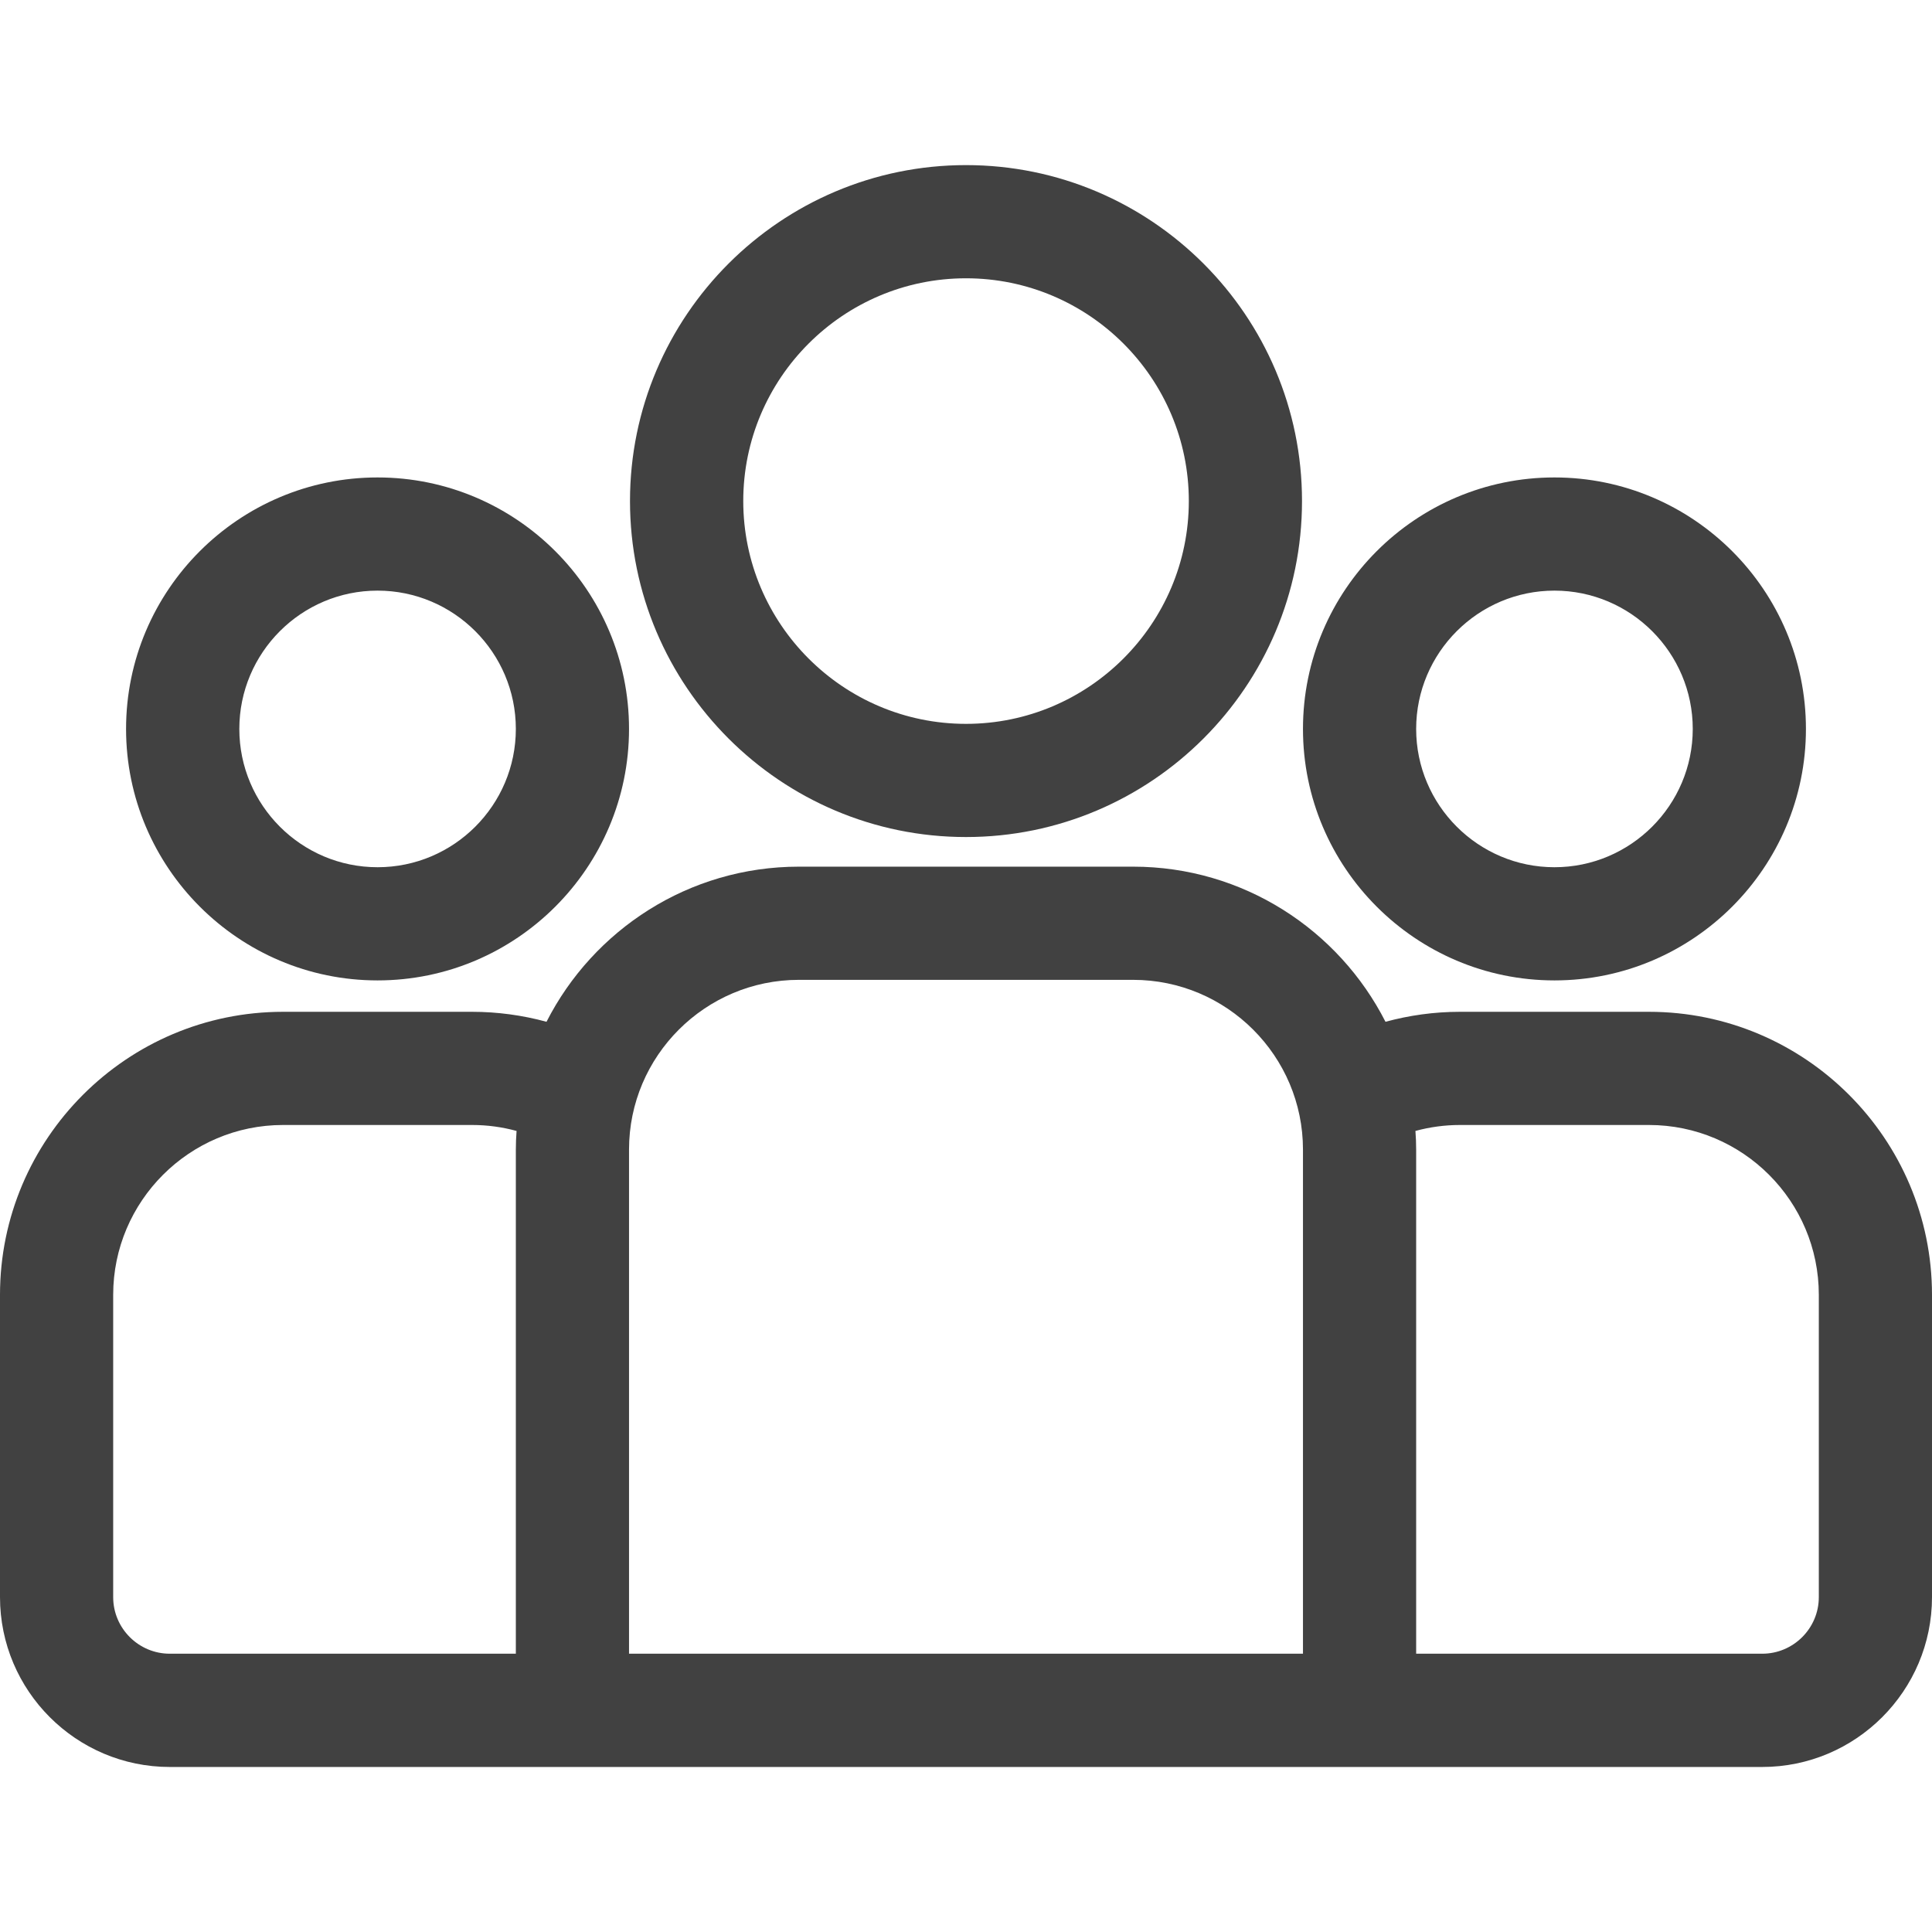<svg width="24" height="24" viewBox="0 0 24 24" fill="none" xmlns="http://www.w3.org/2000/svg">
<path d="M20.484 12.569H18.135C17.815 12.569 17.506 12.613 17.211 12.693C16.63 11.551 15.444 10.766 14.076 10.766H9.924C8.556 10.766 7.37 11.551 6.789 12.693C6.488 12.611 6.177 12.569 5.865 12.569H3.516C1.577 12.569 0 14.146 0 16.085V19.84C0 21.003 0.946 21.95 2.109 21.95H21.891C23.054 21.95 24 21.003 24 19.84V16.085C24 14.146 22.423 12.569 20.484 12.569ZM6.408 14.281V20.543H2.109C1.722 20.543 1.406 20.228 1.406 19.84V16.085C1.406 14.922 2.353 13.975 3.516 13.975H5.865C6.056 13.975 6.241 14.001 6.417 14.049C6.411 14.126 6.408 14.204 6.408 14.281ZM16.186 20.543H7.814V14.281C7.814 13.118 8.761 12.172 9.924 12.172H14.076C15.239 12.172 16.186 13.118 16.186 14.281V20.543ZM22.594 19.84C22.594 20.228 22.278 20.543 21.891 20.543H17.592V14.281C17.592 14.204 17.589 14.126 17.583 14.049C17.763 14 17.949 13.975 18.135 13.975H20.484C21.648 13.975 22.594 14.921 22.594 16.085V19.84Z" fill="#414141"/>
<path d="M4.69 5.931C2.968 5.931 1.566 7.332 1.566 9.055C1.566 10.777 2.968 12.179 4.69 12.179C6.413 12.179 7.814 10.777 7.814 9.055C7.814 7.332 6.413 5.931 4.69 5.931ZM4.69 10.773C3.743 10.773 2.973 10.002 2.973 9.055C2.973 8.108 3.743 7.337 4.69 7.337C5.638 7.337 6.408 8.108 6.408 9.055C6.408 10.002 5.638 10.773 4.69 10.773ZM12 2.051C9.699 2.051 7.826 3.923 7.826 6.224C7.826 8.526 9.699 10.398 12 10.398C14.302 10.398 16.174 8.526 16.174 6.224C16.174 3.923 14.302 2.051 12 2.051ZM12 8.992C10.474 8.992 9.233 7.75 9.233 6.224C9.233 4.699 10.474 3.457 12 3.457C13.526 3.457 14.768 4.698 14.768 6.224C14.768 7.75 13.526 8.992 12 8.992ZM19.31 5.931C17.587 5.931 16.186 7.332 16.186 9.055C16.186 10.777 17.587 12.179 19.31 12.179C21.032 12.179 22.434 10.777 22.434 9.055C22.434 7.332 21.032 5.931 19.31 5.931ZM19.31 10.773C18.363 10.773 17.592 10.002 17.592 9.055C17.592 8.108 18.363 7.337 19.31 7.337C20.257 7.337 21.028 8.108 21.028 9.055C21.028 10.002 20.257 10.773 19.31 10.773Z" fill="#414141"/>
</svg>
